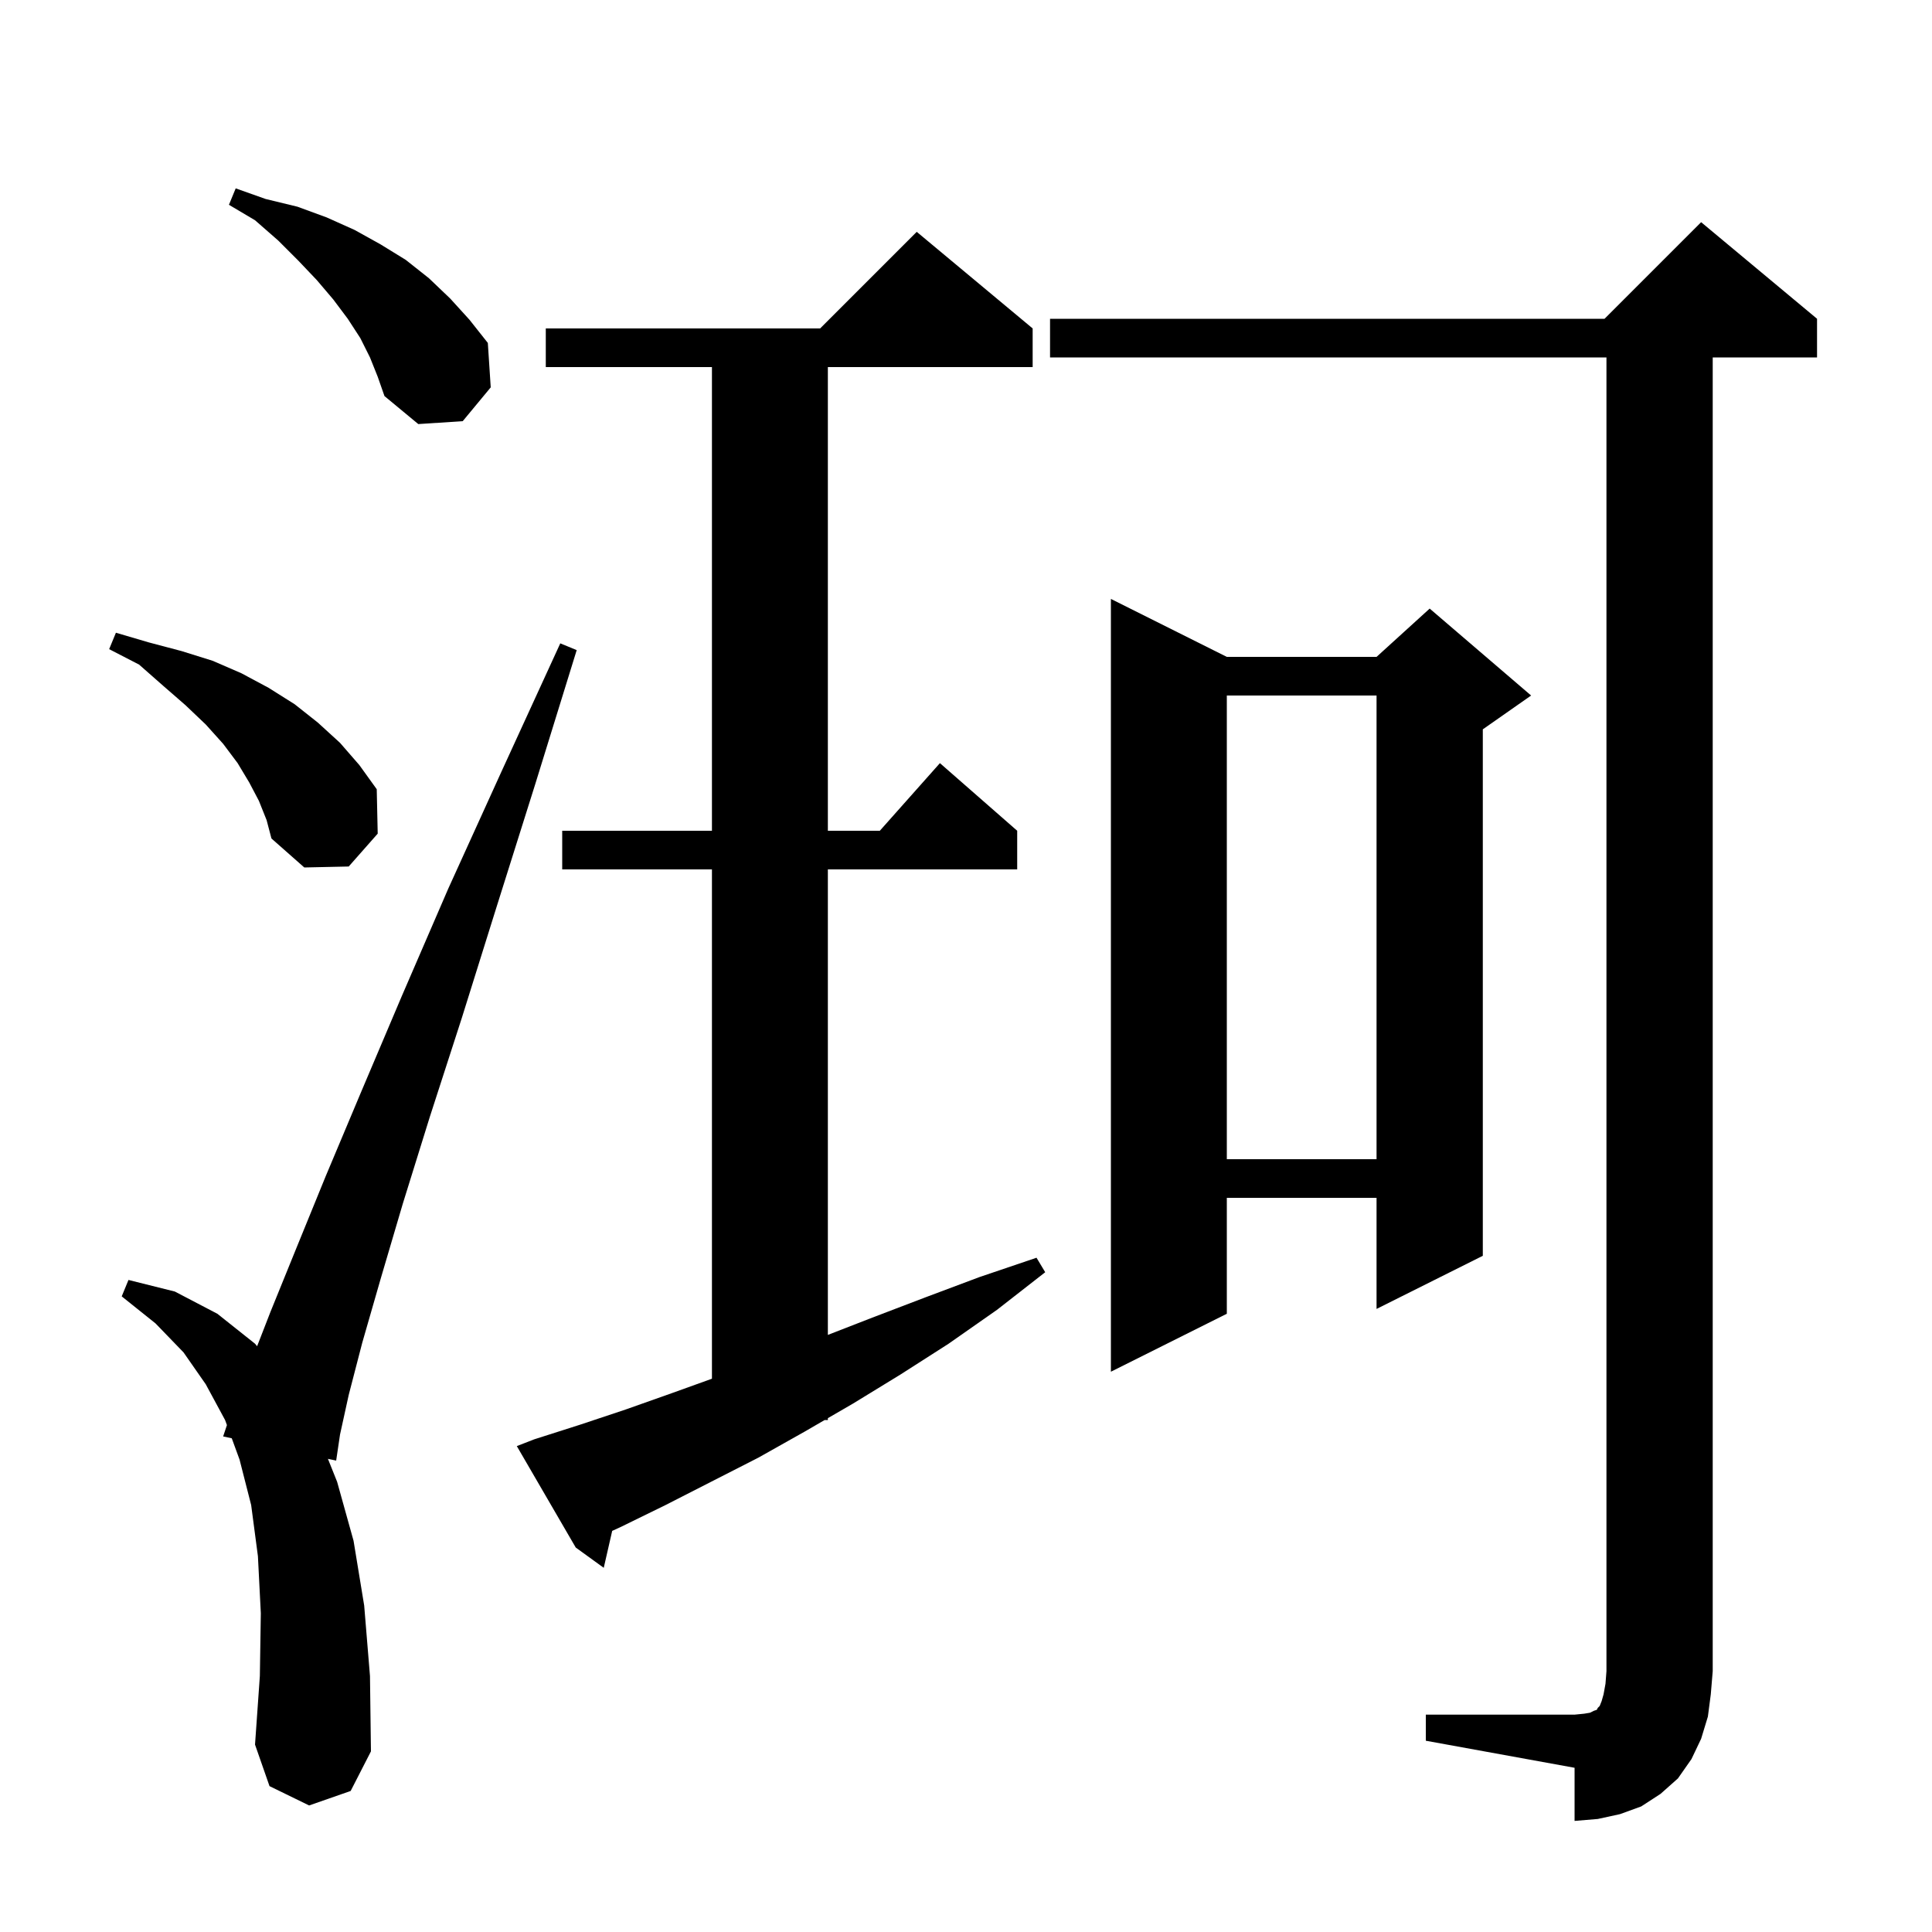 <svg xmlns="http://www.w3.org/2000/svg" xmlns:xlink="http://www.w3.org/1999/xlink" version="1.1" baseProfile="full" viewBox="0 0 200 200" width="200" height="200">
<g fill="black">
<path d="M 147.6 177.5 L 163.0 177.5 L 164.0 177.4 L 164.6 177.3 L 165.0 177.1 L 165.3 177.0 L 165.4 176.8 L 165.6 176.6 L 165.8 176.1 L 166.0 175.4 L 166.2 174.3 L 166.3 173.0 L 166.3 37.0 L 108.7 37.0 L 108.7 33.0 L 166.1 33.0 L 176.1 23.0 L 188.1 33.0 L 188.1 37.0 L 177.3 37.0 L 177.3 173.0 L 177.1 175.4 L 176.8 177.7 L 176.1 180.0 L 175.1 182.1 L 173.7 184.1 L 171.9 185.7 L 169.9 187.0 L 167.7 187.8 L 165.4 188.3 L 163.0 188.5 L 163.0 183.0 L 147.6 180.2 Z M 32.0 186.9 L 27.9 184.9 L 26.4 180.6 L 26.9 173.5 L 27.0 167.0 L 26.7 161.1 L 26.0 155.8 L 24.8 151.1 L 23.992 148.891 L 23.1 148.7 L 23.492 147.524 L 23.3 147.0 L 21.3 143.3 L 19.0 140.0 L 16.1 137.0 L 12.6 134.2 L 13.3 132.5 L 18.1 133.7 L 22.5 136.0 L 26.4 139.1 L 26.616 139.36 L 28.0 135.8 L 30.6 129.4 L 33.7 121.8 L 37.4 113.0 L 41.6 103.1 L 46.4 92.0 L 51.9 79.9 L 58.0 66.6 L 59.7 67.3 L 55.4 81.2 L 51.4 93.9 L 47.8 105.4 L 44.5 115.6 L 41.7 124.6 L 39.4 132.4 L 37.5 139.0 L 36.1 144.4 L 35.2 148.5 L 34.8 151.2 L 33.947 151.018 L 34.9 153.4 L 36.6 159.5 L 37.7 166.2 L 38.3 173.5 L 38.4 181.3 L 36.3 185.4 Z M 55.3 149.0 L 60.0 147.5 L 64.8 145.9 L 69.6 144.2 L 73.7 142.724 L 73.7 90.0 L 58.2 90.0 L 58.2 86.0 L 73.7 86.0 L 73.7 38.0 L 56.5 38.0 L 56.5 34.0 L 84.9 34.0 L 94.9 24.0 L 106.9 34.0 L 106.9 38.0 L 85.7 38.0 L 85.7 86.0 L 91.078 86.0 L 97.3 79.0 L 105.3 86.0 L 105.3 90.0 L 85.7 90.0 L 85.7 138.189 L 90.3 136.4 L 95.8 134.3 L 101.4 132.2 L 107.3 130.2 L 108.2 131.7 L 103.2 135.6 L 98.2 139.1 L 93.2 142.3 L 88.3 145.3 L 85.7 146.808 L 85.7 147.0 L 85.369 147.0 L 83.3 148.2 L 78.5 150.9 L 73.6 153.4 L 68.9 155.8 L 64.2 158.1 L 63.374 158.477 L 62.5 162.3 L 59.6 160.2 L 53.5 149.7 Z M 127.0 68.0 L 142.5 68.0 L 148.0 63.0 L 158.5 72.0 L 153.5 75.5 L 153.5 130.0 L 142.5 135.5 L 142.5 124.0 L 127.0 124.0 L 127.0 136.0 L 115.0 142.0 L 115.0 62.0 Z M 127.0 72.0 L 127.0 120.0 L 142.5 120.0 L 142.5 72.0 Z M 26.8 82.9 L 25.8 81.0 L 24.6 79.0 L 23.1 77.0 L 21.3 75.0 L 19.2 73.0 L 16.9 71.0 L 14.4 68.8 L 11.3 67.2 L 12.0 65.5 L 15.4 66.5 L 18.8 67.4 L 22.0 68.4 L 25.0 69.7 L 27.8 71.2 L 30.5 72.9 L 32.9 74.8 L 35.2 76.9 L 37.2 79.2 L 39.0 81.7 L 39.1 86.3 L 36.1 89.7 L 31.5 89.8 L 28.1 86.8 L 27.6 84.9 Z M 38.3 37.0 L 37.3 35.0 L 36.0 33.0 L 34.5 31.0 L 32.8 29.0 L 30.9 27.0 L 28.8 24.9 L 26.4 22.8 L 23.7 21.2 L 24.4 19.5 L 27.5 20.6 L 30.8 21.4 L 33.8 22.5 L 36.7 23.8 L 39.4 25.3 L 42.0 26.9 L 44.4 28.8 L 46.6 30.9 L 48.6 33.1 L 50.5 35.5 L 50.8 40.1 L 47.9 43.6 L 43.3 43.9 L 39.8 41.0 L 39.1 39.0 Z " />
</g>
</svg>
